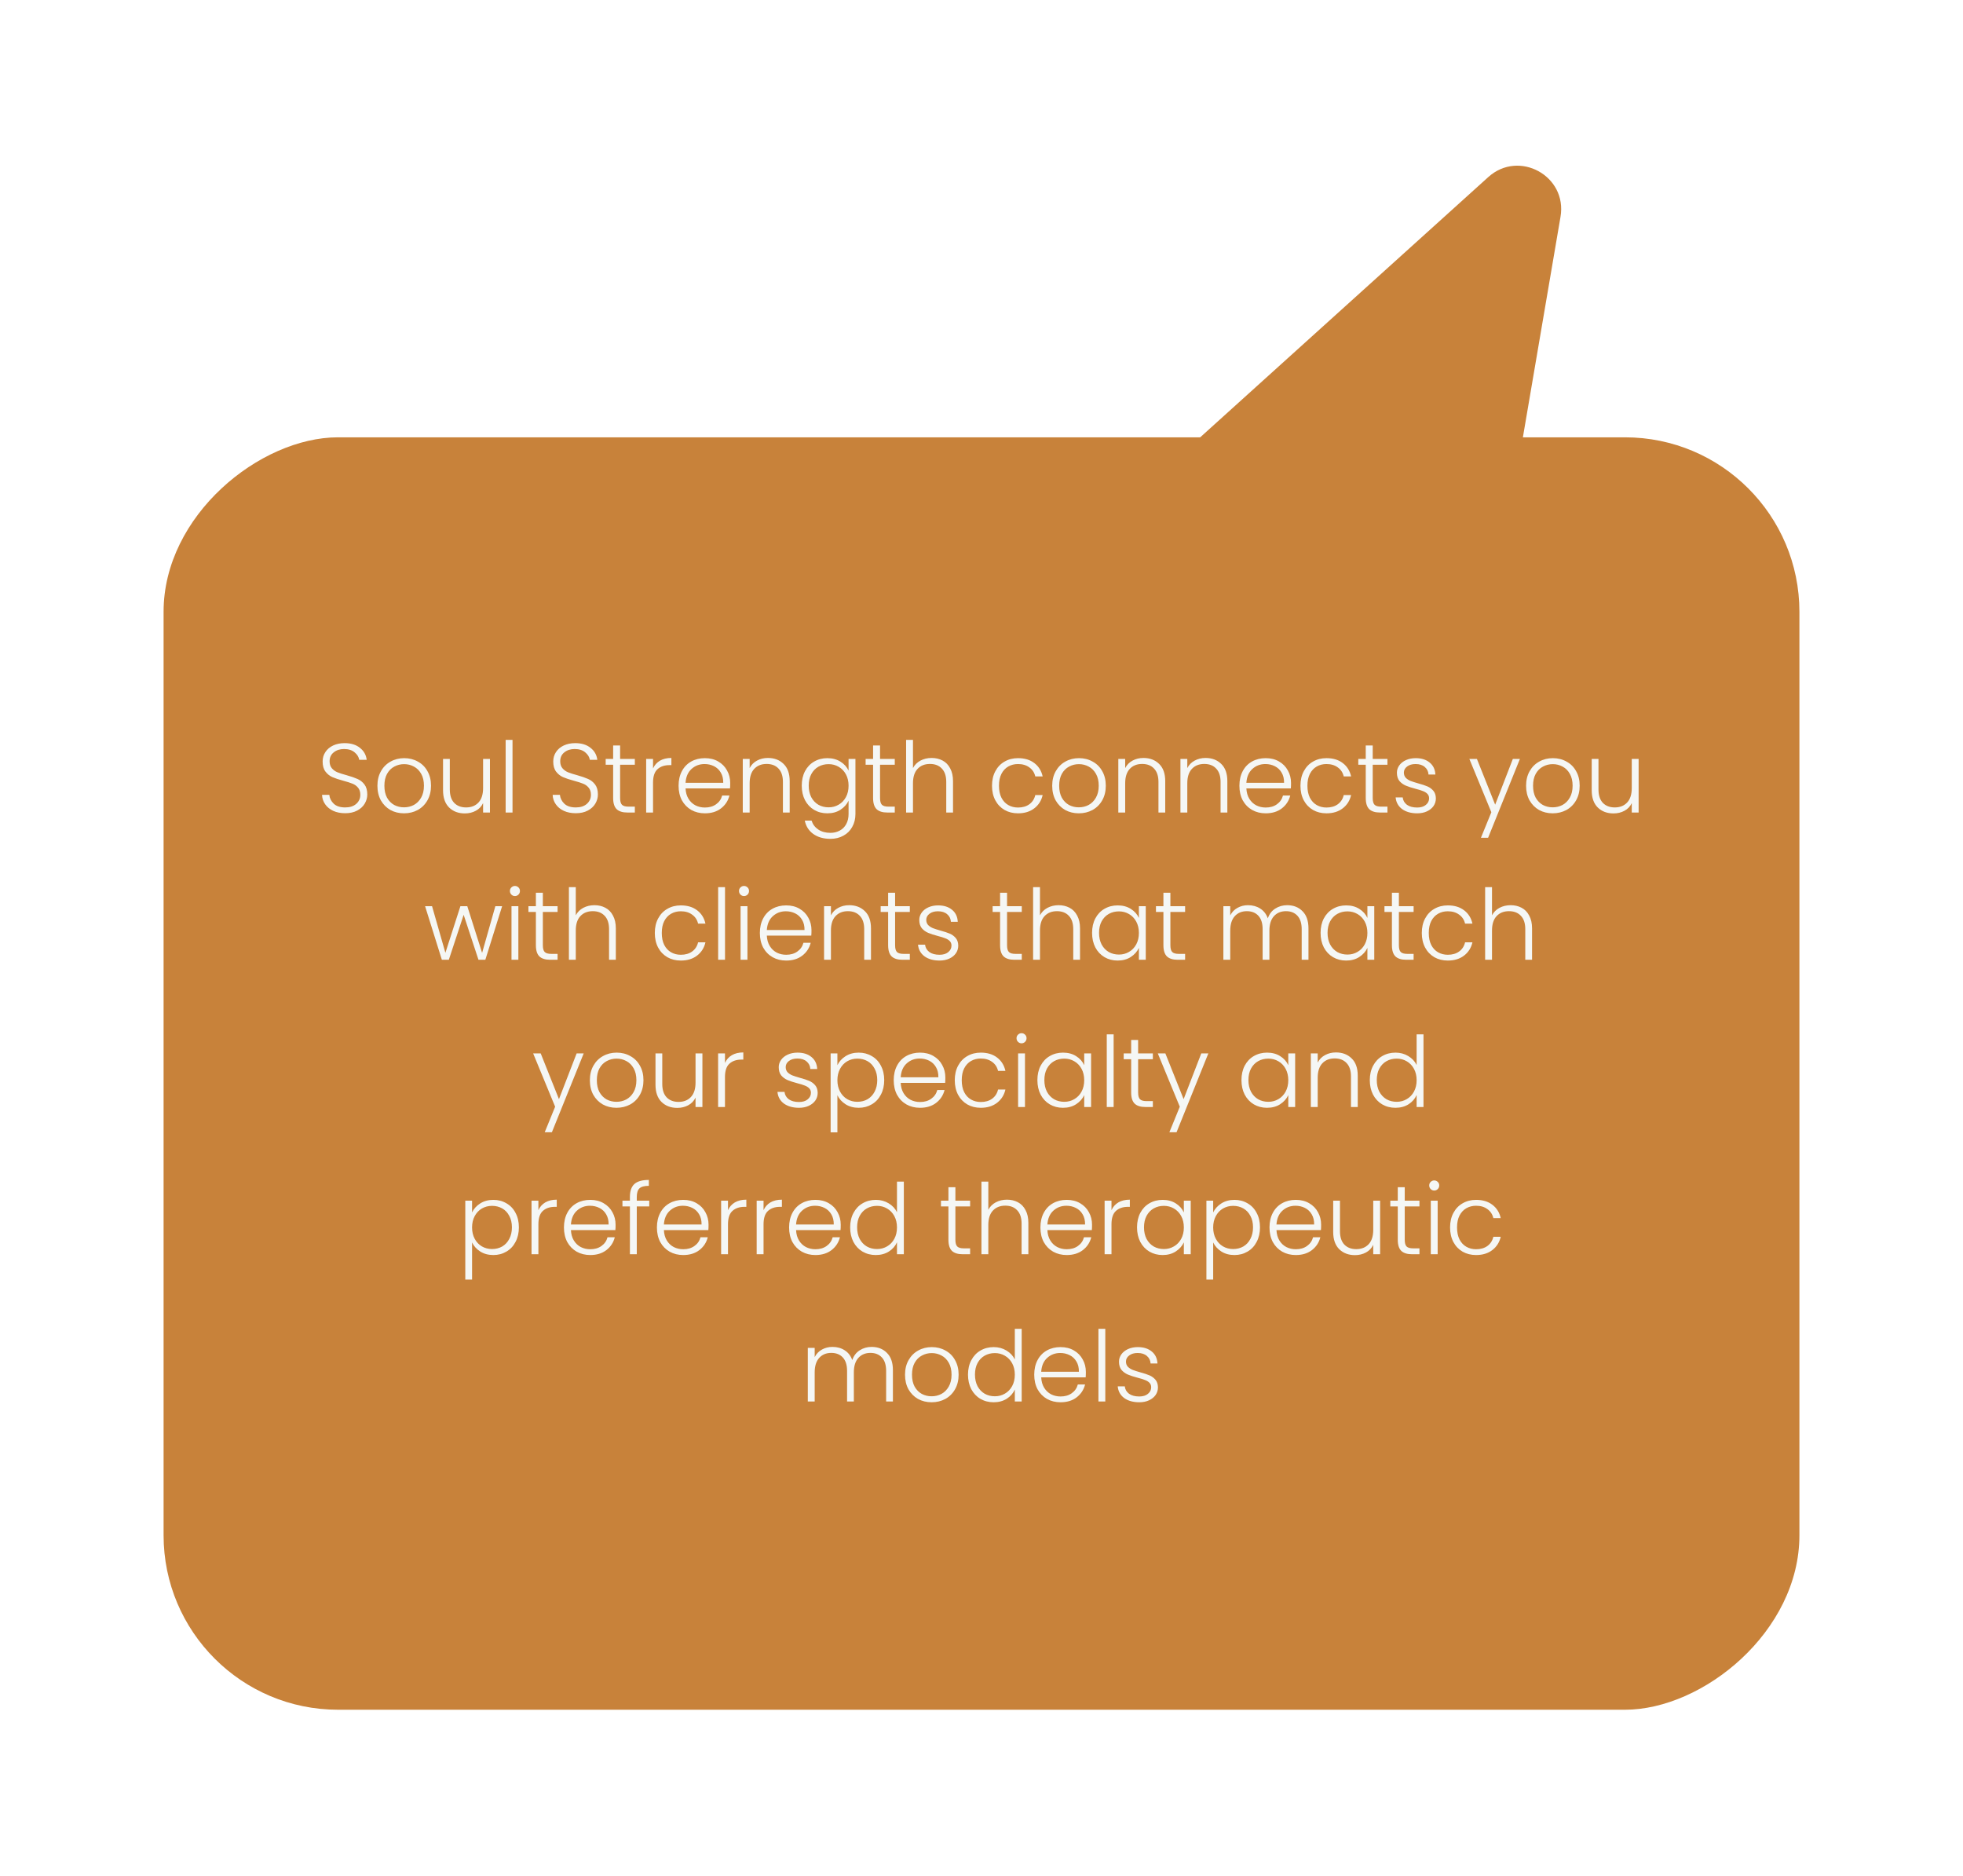 <svg width="360" height="344" viewBox="0 0 360 344" fill="none" xmlns="http://www.w3.org/2000/svg">
<g filter="url(#filter0_dddd_458_684)">
<rect x="330" y="80.194" width="233.333" height="300" rx="32" transform="rotate(90 330 80.194)" fill="#C8823A"/>
<path d="M272.938 32.473L208.625 90.563C203.189 95.473 206.662 104.5 213.987 104.5H268.388C272.287 104.5 275.619 101.689 276.274 97.846L286.187 39.756C287.464 32.272 278.573 27.384 272.938 32.473Z" fill="#C8823A"/>
</g>
<path d="M63.308 149.126C62.48 149.126 61.748 148.982 61.112 148.694C60.488 148.406 59.996 148.004 59.636 147.488C59.276 146.972 59.084 146.396 59.06 145.76H60.392C60.452 146.372 60.722 146.912 61.202 147.38C61.682 147.836 62.384 148.064 63.308 148.064C64.16 148.064 64.832 147.848 65.324 147.416C65.828 146.972 66.08 146.414 66.08 145.742C66.08 145.202 65.942 144.77 65.666 144.446C65.39 144.11 65.048 143.864 64.64 143.708C64.232 143.54 63.668 143.36 62.948 143.168C62.108 142.94 61.442 142.718 60.95 142.502C60.458 142.286 60.038 141.95 59.69 141.494C59.342 141.038 59.168 140.42 59.168 139.64C59.168 138.992 59.336 138.416 59.672 137.912C60.008 137.396 60.482 136.994 61.094 136.706C61.706 136.418 62.408 136.274 63.2 136.274C64.364 136.274 65.3 136.562 66.008 137.138C66.728 137.702 67.142 138.434 67.25 139.334H65.882C65.798 138.818 65.516 138.362 65.036 137.966C64.556 137.558 63.908 137.354 63.092 137.354C62.336 137.354 61.706 137.558 61.202 137.966C60.698 138.362 60.446 138.908 60.446 139.604C60.446 140.132 60.584 140.558 60.86 140.882C61.136 141.206 61.478 141.452 61.886 141.62C62.306 141.788 62.87 141.968 63.578 142.16C64.394 142.388 65.054 142.616 65.558 142.844C66.062 143.06 66.488 143.396 66.836 143.852C67.184 144.308 67.358 144.92 67.358 145.688C67.358 146.276 67.202 146.834 66.89 147.362C66.578 147.89 66.116 148.316 65.504 148.64C64.892 148.964 64.16 149.126 63.308 149.126ZM74.094 149.144C73.171 149.144 72.337 148.94 71.593 148.532C70.861 148.112 70.278 147.524 69.847 146.768C69.427 146 69.216 145.106 69.216 144.086C69.216 143.066 69.433 142.178 69.865 141.422C70.296 140.654 70.885 140.066 71.629 139.658C72.373 139.238 73.207 139.028 74.13 139.028C75.055 139.028 75.888 139.238 76.632 139.658C77.388 140.066 77.977 140.654 78.397 141.422C78.829 142.178 79.044 143.066 79.044 144.086C79.044 145.094 78.829 145.982 78.397 146.75C77.965 147.518 77.371 148.112 76.615 148.532C75.859 148.94 75.019 149.144 74.094 149.144ZM74.094 148.046C74.743 148.046 75.343 147.902 75.894 147.614C76.447 147.314 76.891 146.87 77.227 146.282C77.575 145.682 77.749 144.95 77.749 144.086C77.749 143.222 77.581 142.496 77.245 141.908C76.909 141.308 76.465 140.864 75.912 140.576C75.361 140.276 74.76 140.126 74.112 140.126C73.465 140.126 72.865 140.276 72.312 140.576C71.76 140.864 71.317 141.308 70.981 141.908C70.656 142.496 70.495 143.222 70.495 144.086C70.495 144.95 70.656 145.682 70.981 146.282C71.317 146.87 71.754 147.314 72.294 147.614C72.847 147.902 73.447 148.046 74.094 148.046ZM89.855 139.172V149H88.595V147.272C88.307 147.884 87.863 148.352 87.263 148.676C86.663 149 85.991 149.162 85.247 149.162C84.071 149.162 83.111 148.802 82.367 148.082C81.623 147.35 81.251 146.294 81.251 144.914V139.172H82.493V144.77C82.493 145.838 82.757 146.654 83.285 147.218C83.825 147.782 84.557 148.064 85.481 148.064C86.429 148.064 87.185 147.764 87.749 147.164C88.313 146.564 88.595 145.682 88.595 144.518V139.172H89.855ZM93.992 135.68V149H92.732V135.68H93.992ZM105.601 149.126C104.773 149.126 104.041 148.982 103.405 148.694C102.781 148.406 102.289 148.004 101.929 147.488C101.569 146.972 101.377 146.396 101.353 145.76H102.685C102.745 146.372 103.015 146.912 103.495 147.38C103.975 147.836 104.677 148.064 105.601 148.064C106.453 148.064 107.125 147.848 107.617 147.416C108.121 146.972 108.373 146.414 108.373 145.742C108.373 145.202 108.235 144.77 107.959 144.446C107.683 144.11 107.341 143.864 106.933 143.708C106.525 143.54 105.961 143.36 105.241 143.168C104.401 142.94 103.735 142.718 103.243 142.502C102.751 142.286 102.331 141.95 101.983 141.494C101.635 141.038 101.461 140.42 101.461 139.64C101.461 138.992 101.629 138.416 101.965 137.912C102.301 137.396 102.775 136.994 103.387 136.706C103.999 136.418 104.701 136.274 105.493 136.274C106.657 136.274 107.593 136.562 108.301 137.138C109.021 137.702 109.435 138.434 109.543 139.334H108.175C108.091 138.818 107.809 138.362 107.329 137.966C106.849 137.558 106.201 137.354 105.385 137.354C104.629 137.354 103.999 137.558 103.495 137.966C102.991 138.362 102.739 138.908 102.739 139.604C102.739 140.132 102.877 140.558 103.153 140.882C103.429 141.206 103.771 141.452 104.179 141.62C104.599 141.788 105.163 141.968 105.871 142.16C106.687 142.388 107.347 142.616 107.851 142.844C108.355 143.06 108.781 143.396 109.129 143.852C109.477 144.308 109.651 144.92 109.651 145.688C109.651 146.276 109.495 146.834 109.183 147.362C108.871 147.89 108.409 148.316 107.797 148.64C107.185 148.964 106.453 149.126 105.601 149.126ZM113.724 140.234V146.336C113.724 146.936 113.838 147.35 114.066 147.578C114.294 147.806 114.696 147.92 115.272 147.92H116.424V149H115.074C114.186 149 113.526 148.796 113.094 148.388C112.662 147.968 112.446 147.284 112.446 146.336V140.234H111.078V139.172H112.446V136.706H113.724V139.172H116.424V140.234H113.724ZM119.762 140.918C120.038 140.306 120.458 139.832 121.022 139.496C121.598 139.16 122.3 138.992 123.128 138.992V140.306H122.786C121.874 140.306 121.142 140.552 120.59 141.044C120.038 141.536 119.762 142.358 119.762 143.51V149H118.502V139.172H119.762V140.918ZM133.915 143.582C133.915 144.014 133.903 144.344 133.879 144.572H125.725C125.761 145.316 125.941 145.952 126.265 146.48C126.589 147.008 127.015 147.41 127.543 147.686C128.071 147.95 128.647 148.082 129.271 148.082C130.087 148.082 130.771 147.884 131.323 147.488C131.887 147.092 132.259 146.558 132.439 145.886H133.771C133.531 146.846 133.015 147.632 132.223 148.244C131.443 148.844 130.459 149.144 129.271 149.144C128.347 149.144 127.519 148.94 126.787 148.532C126.055 148.112 125.479 147.524 125.059 146.768C124.651 146 124.447 145.106 124.447 144.086C124.447 143.066 124.651 142.172 125.059 141.404C125.467 140.636 126.037 140.048 126.769 139.64C127.501 139.232 128.335 139.028 129.271 139.028C130.207 139.028 131.023 139.232 131.719 139.64C132.427 140.048 132.967 140.6 133.339 141.296C133.723 141.98 133.915 142.742 133.915 143.582ZM132.637 143.546C132.649 142.814 132.499 142.19 132.187 141.674C131.887 141.158 131.473 140.768 130.945 140.504C130.417 140.24 129.841 140.108 129.217 140.108C128.281 140.108 127.483 140.408 126.823 141.008C126.163 141.608 125.797 142.454 125.725 143.546H132.637ZM140.828 138.992C142.004 138.992 142.964 139.358 143.708 140.09C144.452 140.81 144.824 141.86 144.824 143.24V149H143.582V143.384C143.582 142.316 143.312 141.5 142.772 140.936C142.244 140.372 141.518 140.09 140.594 140.09C139.646 140.09 138.89 140.39 138.326 140.99C137.762 141.59 137.48 142.472 137.48 143.636V149H136.22V139.172H137.48V140.846C137.792 140.246 138.242 139.79 138.83 139.478C139.418 139.154 140.084 138.992 140.828 138.992ZM151.733 139.028C152.657 139.028 153.461 139.244 154.145 139.676C154.829 140.108 155.321 140.654 155.621 141.314V139.172H156.881V149.252C156.881 150.152 156.683 150.95 156.287 151.646C155.903 152.342 155.363 152.876 154.667 153.248C153.971 153.632 153.179 153.824 152.291 153.824C151.031 153.824 149.981 153.524 149.141 152.924C148.313 152.324 147.797 151.508 147.593 150.476H148.835C149.051 151.16 149.459 151.706 150.059 152.114C150.671 152.522 151.415 152.726 152.291 152.726C152.927 152.726 153.497 152.588 154.001 152.312C154.505 152.048 154.901 151.652 155.189 151.124C155.477 150.596 155.621 149.972 155.621 149.252V146.822C155.309 147.494 154.811 148.052 154.127 148.496C153.455 148.928 152.657 149.144 151.733 149.144C150.833 149.144 150.023 148.934 149.303 148.514C148.595 148.094 148.037 147.5 147.629 146.732C147.233 145.964 147.035 145.076 147.035 144.068C147.035 143.06 147.233 142.178 147.629 141.422C148.037 140.654 148.595 140.066 149.303 139.658C150.023 139.238 150.833 139.028 151.733 139.028ZM155.621 144.086C155.621 143.294 155.459 142.598 155.135 141.998C154.811 141.398 154.367 140.936 153.803 140.612C153.251 140.288 152.639 140.126 151.967 140.126C151.271 140.126 150.647 140.282 150.095 140.594C149.543 140.906 149.105 141.362 148.781 141.962C148.469 142.55 148.313 143.252 148.313 144.068C148.313 144.872 148.469 145.58 148.781 146.192C149.105 146.792 149.543 147.254 150.095 147.578C150.647 147.89 151.271 148.046 151.967 148.046C152.639 148.046 153.251 147.884 153.803 147.56C154.367 147.236 154.811 146.774 155.135 146.174C155.459 145.574 155.621 144.878 155.621 144.086ZM161.395 140.234V146.336C161.395 146.936 161.509 147.35 161.737 147.578C161.965 147.806 162.367 147.92 162.943 147.92H164.095V149H162.745C161.857 149 161.197 148.796 160.765 148.388C160.333 147.968 160.117 147.284 160.117 146.336V140.234H158.749V139.172H160.117V136.706H161.395V139.172H164.095V140.234H161.395ZM170.853 138.992C171.597 138.992 172.263 139.148 172.851 139.46C173.451 139.772 173.919 140.252 174.255 140.9C174.603 141.536 174.777 142.316 174.777 143.24V149H173.535V143.384C173.535 142.316 173.265 141.5 172.725 140.936C172.197 140.372 171.471 140.09 170.547 140.09C169.599 140.09 168.843 140.39 168.279 140.99C167.715 141.59 167.433 142.472 167.433 143.636V149H166.173V135.68H167.433V140.846C167.745 140.258 168.201 139.802 168.801 139.478C169.413 139.154 170.097 138.992 170.853 138.992ZM181.927 144.086C181.927 143.066 182.131 142.178 182.539 141.422C182.947 140.654 183.511 140.066 184.231 139.658C184.951 139.238 185.773 139.028 186.697 139.028C187.909 139.028 188.905 139.328 189.685 139.928C190.477 140.528 190.987 141.344 191.215 142.376H189.865C189.697 141.668 189.331 141.116 188.767 140.72C188.215 140.312 187.525 140.108 186.697 140.108C186.037 140.108 185.443 140.258 184.915 140.558C184.387 140.858 183.967 141.308 183.655 141.908C183.355 142.496 183.205 143.222 183.205 144.086C183.205 144.95 183.355 145.682 183.655 146.282C183.967 146.882 184.387 147.332 184.915 147.632C185.443 147.932 186.037 148.082 186.697 148.082C187.525 148.082 188.215 147.884 188.767 147.488C189.331 147.08 189.697 146.516 189.865 145.796H191.215C190.987 146.804 190.477 147.614 189.685 148.226C188.893 148.838 187.897 149.144 186.697 149.144C185.773 149.144 184.951 148.94 184.231 148.532C183.511 148.112 182.947 147.524 182.539 146.768C182.131 146 181.927 145.106 181.927 144.086ZM197.845 149.144C196.921 149.144 196.087 148.94 195.343 148.532C194.611 148.112 194.029 147.524 193.597 146.768C193.177 146 192.967 145.106 192.967 144.086C192.967 143.066 193.183 142.178 193.615 141.422C194.047 140.654 194.635 140.066 195.379 139.658C196.123 139.238 196.957 139.028 197.881 139.028C198.805 139.028 199.639 139.238 200.383 139.658C201.139 140.066 201.727 140.654 202.147 141.422C202.579 142.178 202.795 143.066 202.795 144.086C202.795 145.094 202.579 145.982 202.147 146.75C201.715 147.518 201.121 148.112 200.365 148.532C199.609 148.94 198.769 149.144 197.845 149.144ZM197.845 148.046C198.493 148.046 199.093 147.902 199.645 147.614C200.197 147.314 200.641 146.87 200.977 146.282C201.325 145.682 201.499 144.95 201.499 144.086C201.499 143.222 201.331 142.496 200.995 141.908C200.659 141.308 200.215 140.864 199.663 140.576C199.111 140.276 198.511 140.126 197.863 140.126C197.215 140.126 196.615 140.276 196.063 140.576C195.511 140.864 195.067 141.308 194.731 141.908C194.407 142.496 194.245 143.222 194.245 144.086C194.245 144.95 194.407 145.682 194.731 146.282C195.067 146.87 195.505 147.314 196.045 147.614C196.597 147.902 197.197 148.046 197.845 148.046ZM209.699 138.992C210.875 138.992 211.835 139.358 212.579 140.09C213.323 140.81 213.695 141.86 213.695 143.24V149H212.453V143.384C212.453 142.316 212.183 141.5 211.643 140.936C211.115 140.372 210.389 140.09 209.465 140.09C208.517 140.09 207.761 140.39 207.197 140.99C206.633 141.59 206.351 142.472 206.351 143.636V149H205.091V139.172H206.351V140.846C206.663 140.246 207.113 139.79 207.701 139.478C208.289 139.154 208.955 138.992 209.699 138.992ZM221.09 138.992C222.266 138.992 223.226 139.358 223.97 140.09C224.714 140.81 225.086 141.86 225.086 143.24V149H223.844V143.384C223.844 142.316 223.574 141.5 223.034 140.936C222.506 140.372 221.78 140.09 220.856 140.09C219.908 140.09 219.152 140.39 218.588 140.99C218.024 141.59 217.742 142.472 217.742 143.636V149H216.482V139.172H217.742V140.846C218.054 140.246 218.504 139.79 219.092 139.478C219.68 139.154 220.346 138.992 221.09 138.992ZM236.765 143.582C236.765 144.014 236.753 144.344 236.729 144.572H228.575C228.611 145.316 228.791 145.952 229.115 146.48C229.439 147.008 229.865 147.41 230.393 147.686C230.921 147.95 231.497 148.082 232.121 148.082C232.937 148.082 233.621 147.884 234.173 147.488C234.737 147.092 235.109 146.558 235.289 145.886H236.621C236.381 146.846 235.865 147.632 235.073 148.244C234.293 148.844 233.309 149.144 232.121 149.144C231.197 149.144 230.369 148.94 229.637 148.532C228.905 148.112 228.329 147.524 227.909 146.768C227.501 146 227.297 145.106 227.297 144.086C227.297 143.066 227.501 142.172 227.909 141.404C228.317 140.636 228.887 140.048 229.619 139.64C230.351 139.232 231.185 139.028 232.121 139.028C233.057 139.028 233.873 139.232 234.569 139.64C235.277 140.048 235.817 140.6 236.189 141.296C236.573 141.98 236.765 142.742 236.765 143.582ZM235.487 143.546C235.499 142.814 235.349 142.19 235.037 141.674C234.737 141.158 234.323 140.768 233.795 140.504C233.267 140.24 232.691 140.108 232.067 140.108C231.131 140.108 230.333 140.408 229.673 141.008C229.013 141.608 228.647 142.454 228.575 143.546H235.487ZM238.494 144.086C238.494 143.066 238.698 142.178 239.106 141.422C239.514 140.654 240.078 140.066 240.798 139.658C241.518 139.238 242.34 139.028 243.264 139.028C244.476 139.028 245.472 139.328 246.252 139.928C247.044 140.528 247.554 141.344 247.782 142.376H246.432C246.264 141.668 245.898 141.116 245.334 140.72C244.782 140.312 244.092 140.108 243.264 140.108C242.604 140.108 242.01 140.258 241.482 140.558C240.954 140.858 240.534 141.308 240.222 141.908C239.922 142.496 239.772 143.222 239.772 144.086C239.772 144.95 239.922 145.682 240.222 146.282C240.534 146.882 240.954 147.332 241.482 147.632C242.01 147.932 242.604 148.082 243.264 148.082C244.092 148.082 244.782 147.884 245.334 147.488C245.898 147.08 246.264 146.516 246.432 145.796H247.782C247.554 146.804 247.044 147.614 246.252 148.226C245.46 148.838 244.464 149.144 243.264 149.144C242.34 149.144 241.518 148.94 240.798 148.532C240.078 148.112 239.514 147.524 239.106 146.768C238.698 146 238.494 145.106 238.494 144.086ZM251.747 140.234V146.336C251.747 146.936 251.861 147.35 252.089 147.578C252.317 147.806 252.719 147.92 253.295 147.92H254.447V149H253.097C252.209 149 251.549 148.796 251.117 148.388C250.685 147.968 250.469 147.284 250.469 146.336V140.234H249.101V139.172H250.469V136.706H251.747V139.172H254.447V140.234H251.747ZM259.909 149.144C258.781 149.144 257.857 148.886 257.137 148.37C256.429 147.842 256.033 147.128 255.949 146.228H257.245C257.305 146.78 257.563 147.23 258.019 147.578C258.487 147.914 259.111 148.082 259.891 148.082C260.575 148.082 261.109 147.92 261.493 147.596C261.889 147.272 262.087 146.87 262.087 146.39C262.087 146.054 261.979 145.778 261.763 145.562C261.547 145.346 261.271 145.178 260.935 145.058C260.611 144.926 260.167 144.788 259.603 144.644C258.871 144.452 258.277 144.26 257.821 144.068C257.365 143.876 256.975 143.594 256.651 143.222C256.339 142.838 256.183 142.328 256.183 141.692C256.183 141.212 256.327 140.768 256.615 140.36C256.903 139.952 257.311 139.628 257.839 139.388C258.367 139.148 258.967 139.028 259.639 139.028C260.695 139.028 261.547 139.298 262.195 139.838C262.843 140.366 263.191 141.098 263.239 142.034H261.979C261.943 141.458 261.715 140.996 261.295 140.648C260.887 140.288 260.323 140.108 259.603 140.108C258.967 140.108 258.451 140.258 258.055 140.558C257.659 140.858 257.461 141.23 257.461 141.674C257.461 142.058 257.575 142.376 257.803 142.628C258.043 142.868 258.337 143.06 258.685 143.204C259.033 143.336 259.501 143.486 260.089 143.654C260.797 143.846 261.361 144.032 261.781 144.212C262.201 144.392 262.561 144.656 262.861 145.004C263.161 145.352 263.317 145.814 263.329 146.39C263.329 146.918 263.185 147.392 262.897 147.812C262.609 148.22 262.207 148.544 261.691 148.784C261.175 149.024 260.581 149.144 259.909 149.144ZM278.74 139.172L272.908 153.626H271.594L273.502 148.946L269.47 139.172H270.856L274.204 147.56L277.444 139.172H278.74ZM284.751 149.144C283.827 149.144 282.993 148.94 282.249 148.532C281.517 148.112 280.935 147.524 280.503 146.768C280.083 146 279.873 145.106 279.873 144.086C279.873 143.066 280.089 142.178 280.521 141.422C280.953 140.654 281.541 140.066 282.285 139.658C283.029 139.238 283.863 139.028 284.787 139.028C285.711 139.028 286.545 139.238 287.289 139.658C288.045 140.066 288.633 140.654 289.053 141.422C289.485 142.178 289.701 143.066 289.701 144.086C289.701 145.094 289.485 145.982 289.053 146.75C288.621 147.518 288.027 148.112 287.271 148.532C286.515 148.94 285.675 149.144 284.751 149.144ZM284.751 148.046C285.399 148.046 285.999 147.902 286.551 147.614C287.103 147.314 287.547 146.87 287.883 146.282C288.231 145.682 288.405 144.95 288.405 144.086C288.405 143.222 288.237 142.496 287.901 141.908C287.565 141.308 287.121 140.864 286.569 140.576C286.017 140.276 285.417 140.126 284.769 140.126C284.121 140.126 283.521 140.276 282.969 140.576C282.417 140.864 281.973 141.308 281.637 141.908C281.313 142.496 281.151 143.222 281.151 144.086C281.151 144.95 281.313 145.682 281.637 146.282C281.973 146.87 282.411 147.314 282.951 147.614C283.503 147.902 284.103 148.046 284.751 148.046ZM300.512 139.172V149H299.252V147.272C298.964 147.884 298.52 148.352 297.92 148.676C297.32 149 296.648 149.162 295.904 149.162C294.728 149.162 293.768 148.802 293.024 148.082C292.28 147.35 291.908 146.294 291.908 144.914V139.172H293.15V144.77C293.15 145.838 293.414 146.654 293.942 147.218C294.482 147.782 295.214 148.064 296.138 148.064C297.086 148.064 297.842 147.764 298.406 147.164C298.97 146.564 299.252 145.682 299.252 144.518V139.172H300.512ZM92.087 166.172L89.008 176H87.749L85.031 167.756L82.312 176H81.034L77.957 166.172H79.234L81.683 174.722L84.436 166.172H85.697L88.415 174.74L90.844 166.172H92.087ZM94.434 164.318C94.182 164.318 93.966 164.228 93.786 164.048C93.606 163.868 93.516 163.646 93.516 163.382C93.516 163.118 93.606 162.902 93.786 162.734C93.966 162.554 94.182 162.464 94.434 162.464C94.686 162.464 94.902 162.554 95.082 162.734C95.262 162.902 95.352 163.118 95.352 163.382C95.352 163.646 95.262 163.868 95.082 164.048C94.902 164.228 94.686 164.318 94.434 164.318ZM95.064 166.172V176H93.804V166.172H95.064ZM99.555 167.234V173.336C99.555 173.936 99.669 174.35 99.897 174.578C100.126 174.806 100.528 174.92 101.104 174.92H102.256V176H100.906C100.018 176 99.358 175.796 98.925 175.388C98.493 174.968 98.278 174.284 98.278 173.336V167.234H96.909V166.172H98.278V163.706H99.555V166.172H102.256V167.234H99.555ZM109.014 165.992C109.758 165.992 110.424 166.148 111.012 166.46C111.612 166.772 112.08 167.252 112.416 167.9C112.764 168.536 112.938 169.316 112.938 170.24V176H111.696V170.384C111.696 169.316 111.426 168.5 110.886 167.936C110.358 167.372 109.632 167.09 108.708 167.09C107.76 167.09 107.004 167.39 106.44 167.99C105.876 168.59 105.594 169.472 105.594 170.636V176H104.334V162.68H105.594V167.846C105.906 167.258 106.362 166.802 106.962 166.478C107.574 166.154 108.258 165.992 109.014 165.992ZM120.088 171.086C120.088 170.066 120.292 169.178 120.7 168.422C121.108 167.654 121.672 167.066 122.392 166.658C123.112 166.238 123.934 166.028 124.858 166.028C126.07 166.028 127.066 166.328 127.846 166.928C128.638 167.528 129.148 168.344 129.376 169.376H128.026C127.858 168.668 127.492 168.116 126.928 167.72C126.376 167.312 125.686 167.108 124.858 167.108C124.198 167.108 123.604 167.258 123.076 167.558C122.548 167.858 122.128 168.308 121.816 168.908C121.516 169.496 121.366 170.222 121.366 171.086C121.366 171.95 121.516 172.682 121.816 173.282C122.128 173.882 122.548 174.332 123.076 174.632C123.604 174.932 124.198 175.082 124.858 175.082C125.686 175.082 126.376 174.884 126.928 174.488C127.492 174.08 127.858 173.516 128.026 172.796H129.376C129.148 173.804 128.638 174.614 127.846 175.226C127.054 175.838 126.058 176.144 124.858 176.144C123.934 176.144 123.112 175.94 122.392 175.532C121.672 175.112 121.108 174.524 120.7 173.768C120.292 173 120.088 172.106 120.088 171.086ZM132.963 162.68V176H131.703V162.68H132.963ZM136.446 164.318C136.194 164.318 135.978 164.228 135.798 164.048C135.618 163.868 135.528 163.646 135.528 163.382C135.528 163.118 135.618 162.902 135.798 162.734C135.978 162.554 136.194 162.464 136.446 162.464C136.698 162.464 136.914 162.554 137.094 162.734C137.274 162.902 137.364 163.118 137.364 163.382C137.364 163.646 137.274 163.868 137.094 164.048C136.914 164.228 136.698 164.318 136.446 164.318ZM137.076 166.172V176H135.816V166.172H137.076ZM148.821 170.582C148.821 171.014 148.809 171.344 148.785 171.572H140.631C140.667 172.316 140.847 172.952 141.171 173.48C141.495 174.008 141.921 174.41 142.449 174.686C142.977 174.95 143.553 175.082 144.177 175.082C144.993 175.082 145.677 174.884 146.229 174.488C146.793 174.092 147.165 173.558 147.345 172.886H148.677C148.437 173.846 147.921 174.632 147.129 175.244C146.349 175.844 145.365 176.144 144.177 176.144C143.253 176.144 142.425 175.94 141.693 175.532C140.961 175.112 140.385 174.524 139.965 173.768C139.557 173 139.353 172.106 139.353 171.086C139.353 170.066 139.557 169.172 139.965 168.404C140.373 167.636 140.943 167.048 141.675 166.64C142.407 166.232 143.241 166.028 144.177 166.028C145.113 166.028 145.929 166.232 146.625 166.64C147.333 167.048 147.873 167.6 148.245 168.296C148.629 168.98 148.821 169.742 148.821 170.582ZM147.543 170.546C147.555 169.814 147.405 169.19 147.093 168.674C146.793 168.158 146.379 167.768 145.851 167.504C145.323 167.24 144.747 167.108 144.123 167.108C143.187 167.108 142.389 167.408 141.729 168.008C141.069 168.608 140.703 169.454 140.631 170.546H147.543ZM155.735 165.992C156.911 165.992 157.871 166.358 158.615 167.09C159.359 167.81 159.731 168.86 159.731 170.24V176H158.489V170.384C158.489 169.316 158.219 168.5 157.679 167.936C157.151 167.372 156.425 167.09 155.501 167.09C154.553 167.09 153.797 167.39 153.233 167.99C152.669 168.59 152.387 169.472 152.387 170.636V176H151.127V166.172H152.387V167.846C152.699 167.246 153.149 166.79 153.737 166.478C154.325 166.154 154.991 165.992 155.735 165.992ZM164.155 167.234V173.336C164.155 173.936 164.269 174.35 164.497 174.578C164.725 174.806 165.127 174.92 165.703 174.92H166.855V176H165.505C164.617 176 163.957 175.796 163.525 175.388C163.093 174.968 162.877 174.284 162.877 173.336V167.234H161.509V166.172H162.877V163.706H164.155V166.172H166.855V167.234H164.155ZM172.317 176.144C171.189 176.144 170.265 175.886 169.545 175.37C168.837 174.842 168.441 174.128 168.357 173.228H169.653C169.713 173.78 169.971 174.23 170.427 174.578C170.895 174.914 171.519 175.082 172.299 175.082C172.983 175.082 173.517 174.92 173.901 174.596C174.297 174.272 174.495 173.87 174.495 173.39C174.495 173.054 174.387 172.778 174.171 172.562C173.955 172.346 173.679 172.178 173.343 172.058C173.019 171.926 172.575 171.788 172.011 171.644C171.279 171.452 170.685 171.26 170.229 171.068C169.773 170.876 169.383 170.594 169.059 170.222C168.747 169.838 168.591 169.328 168.591 168.692C168.591 168.212 168.735 167.768 169.023 167.36C169.311 166.952 169.719 166.628 170.247 166.388C170.775 166.148 171.375 166.028 172.047 166.028C173.103 166.028 173.955 166.298 174.603 166.838C175.251 167.366 175.599 168.098 175.647 169.034H174.387C174.351 168.458 174.123 167.996 173.703 167.648C173.295 167.288 172.731 167.108 172.011 167.108C171.375 167.108 170.859 167.258 170.463 167.558C170.067 167.858 169.869 168.23 169.869 168.674C169.869 169.058 169.983 169.376 170.211 169.628C170.451 169.868 170.745 170.06 171.093 170.204C171.441 170.336 171.909 170.486 172.497 170.654C173.205 170.846 173.769 171.032 174.189 171.212C174.609 171.392 174.969 171.656 175.269 172.004C175.569 172.352 175.725 172.814 175.737 173.39C175.737 173.918 175.593 174.392 175.305 174.812C175.017 175.22 174.615 175.544 174.099 175.784C173.583 176.024 172.989 176.144 172.317 176.144ZM184.686 167.234V173.336C184.686 173.936 184.8 174.35 185.028 174.578C185.256 174.806 185.658 174.92 186.234 174.92H187.386V176H186.036C185.148 176 184.488 175.796 184.056 175.388C183.624 174.968 183.408 174.284 183.408 173.336V167.234H182.04V166.172H183.408V163.706H184.686V166.172H187.386V167.234H184.686ZM194.144 165.992C194.888 165.992 195.554 166.148 196.142 166.46C196.742 166.772 197.21 167.252 197.546 167.9C197.894 168.536 198.068 169.316 198.068 170.24V176H196.826V170.384C196.826 169.316 196.556 168.5 196.016 167.936C195.488 167.372 194.762 167.09 193.838 167.09C192.89 167.09 192.134 167.39 191.57 167.99C191.006 168.59 190.724 169.472 190.724 170.636V176H189.464V162.68H190.724V167.846C191.036 167.258 191.492 166.802 192.092 166.478C192.704 166.154 193.388 165.992 194.144 165.992ZM200.279 171.068C200.279 170.06 200.477 169.178 200.873 168.422C201.281 167.654 201.839 167.066 202.547 166.658C203.267 166.238 204.077 166.028 204.977 166.028C205.913 166.028 206.717 166.244 207.389 166.676C208.073 167.108 208.565 167.66 208.865 168.332V166.172H210.125V176H208.865V173.822C208.553 174.494 208.055 175.052 207.371 175.496C206.699 175.928 205.895 176.144 204.959 176.144C204.071 176.144 203.267 175.934 202.547 175.514C201.839 175.094 201.281 174.5 200.873 173.732C200.477 172.964 200.279 172.076 200.279 171.068ZM208.865 171.086C208.865 170.294 208.703 169.598 208.379 168.998C208.055 168.398 207.611 167.936 207.047 167.612C206.495 167.288 205.883 167.126 205.211 167.126C204.515 167.126 203.891 167.282 203.339 167.594C202.787 167.906 202.349 168.362 202.025 168.962C201.713 169.55 201.557 170.252 201.557 171.068C201.557 171.872 201.713 172.58 202.025 173.192C202.349 173.792 202.787 174.254 203.339 174.578C203.891 174.89 204.515 175.046 205.211 175.046C205.883 175.046 206.495 174.884 207.047 174.56C207.611 174.236 208.055 173.774 208.379 173.174C208.703 172.574 208.865 171.878 208.865 171.086ZM214.64 167.234V173.336C214.64 173.936 214.754 174.35 214.982 174.578C215.21 174.806 215.612 174.92 216.188 174.92H217.34V176H215.99C215.102 176 214.442 175.796 214.01 175.388C213.578 174.968 213.362 174.284 213.362 173.336V167.234H211.994V166.172H213.362V163.706H214.64V166.172H217.34V167.234H214.64ZM236.057 165.992C237.209 165.992 238.145 166.358 238.865 167.09C239.597 167.81 239.963 168.86 239.963 170.24V176H238.721V170.384C238.721 169.316 238.463 168.5 237.947 167.936C237.431 167.372 236.729 167.09 235.841 167.09C234.917 167.09 234.179 167.396 233.627 168.008C233.075 168.62 232.799 169.508 232.799 170.672V176H231.557V170.384C231.557 169.316 231.299 168.5 230.783 167.936C230.267 167.372 229.559 167.09 228.659 167.09C227.735 167.09 226.997 167.396 226.445 168.008C225.893 168.62 225.617 169.508 225.617 170.672V176H224.357V166.172H225.617V167.864C225.929 167.252 226.373 166.79 226.949 166.478C227.525 166.154 228.167 165.992 228.875 165.992C229.727 165.992 230.471 166.196 231.107 166.604C231.755 167.012 232.223 167.612 232.511 168.404C232.775 167.624 233.225 167.03 233.861 166.622C234.509 166.202 235.241 165.992 236.057 165.992ZM242.185 171.068C242.185 170.06 242.383 169.178 242.779 168.422C243.187 167.654 243.745 167.066 244.453 166.658C245.173 166.238 245.983 166.028 246.883 166.028C247.819 166.028 248.623 166.244 249.295 166.676C249.979 167.108 250.471 167.66 250.771 168.332V166.172H252.031V176H250.771V173.822C250.459 174.494 249.961 175.052 249.277 175.496C248.605 175.928 247.801 176.144 246.865 176.144C245.977 176.144 245.173 175.934 244.453 175.514C243.745 175.094 243.187 174.5 242.779 173.732C242.383 172.964 242.185 172.076 242.185 171.068ZM250.771 171.086C250.771 170.294 250.609 169.598 250.285 168.998C249.961 168.398 249.517 167.936 248.953 167.612C248.401 167.288 247.789 167.126 247.117 167.126C246.421 167.126 245.797 167.282 245.245 167.594C244.693 167.906 244.255 168.362 243.931 168.962C243.619 169.55 243.463 170.252 243.463 171.068C243.463 171.872 243.619 172.58 243.931 173.192C244.255 173.792 244.693 174.254 245.245 174.578C245.797 174.89 246.421 175.046 247.117 175.046C247.789 175.046 248.401 174.884 248.953 174.56C249.517 174.236 249.961 173.774 250.285 173.174C250.609 172.574 250.771 171.878 250.771 171.086ZM256.546 167.234V173.336C256.546 173.936 256.66 174.35 256.888 174.578C257.116 174.806 257.518 174.92 258.094 174.92H259.246V176H257.896C257.008 176 256.348 175.796 255.916 175.388C255.484 174.968 255.268 174.284 255.268 173.336V167.234H253.9V166.172H255.268V163.706H256.546V166.172H259.246V167.234H256.546ZM260.748 171.086C260.748 170.066 260.952 169.178 261.36 168.422C261.768 167.654 262.332 167.066 263.052 166.658C263.772 166.238 264.594 166.028 265.518 166.028C266.73 166.028 267.726 166.328 268.506 166.928C269.298 167.528 269.808 168.344 270.036 169.376H268.686C268.518 168.668 268.152 168.116 267.588 167.72C267.036 167.312 266.346 167.108 265.518 167.108C264.858 167.108 264.264 167.258 263.736 167.558C263.208 167.858 262.788 168.308 262.476 168.908C262.176 169.496 262.026 170.222 262.026 171.086C262.026 171.95 262.176 172.682 262.476 173.282C262.788 173.882 263.208 174.332 263.736 174.632C264.264 174.932 264.858 175.082 265.518 175.082C266.346 175.082 267.036 174.884 267.588 174.488C268.152 174.08 268.518 173.516 268.686 172.796H270.036C269.808 173.804 269.298 174.614 268.506 175.226C267.714 175.838 266.718 176.144 265.518 176.144C264.594 176.144 263.772 175.94 263.052 175.532C262.332 175.112 261.768 174.524 261.36 173.768C260.952 173 260.748 172.106 260.748 171.086ZM277.043 165.992C277.787 165.992 278.453 166.148 279.041 166.46C279.641 166.772 280.109 167.252 280.445 167.9C280.793 168.536 280.967 169.316 280.967 170.24V176H279.725V170.384C279.725 169.316 279.455 168.5 278.915 167.936C278.387 167.372 277.661 167.09 276.737 167.09C275.789 167.09 275.033 167.39 274.469 167.99C273.905 168.59 273.623 169.472 273.623 170.636V176H272.363V162.68H273.623V167.846C273.935 167.258 274.391 166.802 274.991 166.478C275.603 166.154 276.287 165.992 277.043 165.992ZM107.046 193.172L101.214 207.626H99.9L101.808 202.946L97.776 193.172H99.162L102.51 201.56L105.75 193.172H107.046ZM113.056 203.144C112.132 203.144 111.298 202.94 110.554 202.532C109.822 202.112 109.24 201.524 108.808 200.768C108.388 200 108.178 199.106 108.178 198.086C108.178 197.066 108.394 196.178 108.826 195.422C109.258 194.654 109.846 194.066 110.59 193.658C111.334 193.238 112.168 193.028 113.092 193.028C114.016 193.028 114.85 193.238 115.594 193.658C116.35 194.066 116.938 194.654 117.358 195.422C117.79 196.178 118.006 197.066 118.006 198.086C118.006 199.094 117.79 199.982 117.358 200.75C116.926 201.518 116.332 202.112 115.576 202.532C114.82 202.94 113.98 203.144 113.056 203.144ZM113.056 202.046C113.704 202.046 114.304 201.902 114.856 201.614C115.408 201.314 115.852 200.87 116.188 200.282C116.536 199.682 116.71 198.95 116.71 198.086C116.71 197.222 116.542 196.496 116.206 195.908C115.87 195.308 115.426 194.864 114.874 194.576C114.322 194.276 113.722 194.126 113.074 194.126C112.426 194.126 111.826 194.276 111.274 194.576C110.722 194.864 110.278 195.308 109.942 195.908C109.618 196.496 109.456 197.222 109.456 198.086C109.456 198.95 109.618 199.682 109.942 200.282C110.278 200.87 110.716 201.314 111.256 201.614C111.808 201.902 112.408 202.046 113.056 202.046ZM128.817 193.172V203H127.557V201.272C127.269 201.884 126.825 202.352 126.225 202.676C125.625 203 124.953 203.162 124.209 203.162C123.033 203.162 122.073 202.802 121.329 202.082C120.585 201.35 120.213 200.294 120.213 198.914V193.172H121.455V198.77C121.455 199.838 121.719 200.654 122.247 201.218C122.787 201.782 123.519 202.064 124.443 202.064C125.391 202.064 126.147 201.764 126.711 201.164C127.275 200.564 127.557 199.682 127.557 198.518V193.172H128.817ZM132.954 194.918C133.23 194.306 133.65 193.832 134.214 193.496C134.79 193.16 135.492 192.992 136.32 192.992V194.306H135.978C135.066 194.306 134.334 194.552 133.782 195.044C133.23 195.536 132.954 196.358 132.954 197.51V203H131.694V193.172H132.954V194.918ZM146.539 203.144C145.411 203.144 144.487 202.886 143.767 202.37C143.059 201.842 142.663 201.128 142.579 200.228H143.875C143.935 200.78 144.193 201.23 144.649 201.578C145.117 201.914 145.741 202.082 146.521 202.082C147.205 202.082 147.739 201.92 148.123 201.596C148.519 201.272 148.717 200.87 148.717 200.39C148.717 200.054 148.609 199.778 148.393 199.562C148.177 199.346 147.901 199.178 147.565 199.058C147.241 198.926 146.797 198.788 146.233 198.644C145.501 198.452 144.907 198.26 144.451 198.068C143.995 197.876 143.605 197.594 143.281 197.222C142.969 196.838 142.813 196.328 142.813 195.692C142.813 195.212 142.957 194.768 143.245 194.36C143.533 193.952 143.941 193.628 144.469 193.388C144.997 193.148 145.597 193.028 146.269 193.028C147.325 193.028 148.177 193.298 148.825 193.838C149.473 194.366 149.821 195.098 149.869 196.034H148.609C148.573 195.458 148.345 194.996 147.925 194.648C147.517 194.288 146.953 194.108 146.233 194.108C145.597 194.108 145.081 194.258 144.685 194.558C144.289 194.858 144.091 195.23 144.091 195.674C144.091 196.058 144.205 196.376 144.433 196.628C144.673 196.868 144.967 197.06 145.315 197.204C145.663 197.336 146.131 197.486 146.719 197.654C147.427 197.846 147.991 198.032 148.411 198.212C148.831 198.392 149.191 198.656 149.491 199.004C149.791 199.352 149.947 199.814 149.959 200.39C149.959 200.918 149.815 201.392 149.527 201.812C149.239 202.22 148.837 202.544 148.321 202.784C147.805 203.024 147.211 203.144 146.539 203.144ZM153.573 195.332C153.885 194.672 154.377 194.126 155.049 193.694C155.733 193.25 156.543 193.028 157.479 193.028C158.367 193.028 159.165 193.238 159.873 193.658C160.593 194.066 161.151 194.654 161.547 195.422C161.955 196.178 162.159 197.06 162.159 198.068C162.159 199.076 161.955 199.964 161.547 200.732C161.151 201.5 160.593 202.094 159.873 202.514C159.165 202.934 158.367 203.144 157.479 203.144C156.555 203.144 155.751 202.928 155.067 202.496C154.383 202.052 153.885 201.5 153.573 200.84V207.644H152.331V193.172H153.573V195.332ZM160.881 198.068C160.881 197.252 160.719 196.55 160.395 195.962C160.083 195.362 159.651 194.906 159.099 194.594C158.547 194.282 157.923 194.126 157.227 194.126C156.555 194.126 155.937 194.288 155.373 194.612C154.821 194.936 154.383 195.398 154.059 195.998C153.735 196.598 153.573 197.294 153.573 198.086C153.573 198.878 153.735 199.574 154.059 200.174C154.383 200.774 154.821 201.236 155.373 201.56C155.937 201.884 156.555 202.046 157.227 202.046C157.923 202.046 158.547 201.89 159.099 201.578C159.651 201.254 160.083 200.792 160.395 200.192C160.719 199.58 160.881 198.872 160.881 198.068ZM173.369 197.582C173.369 198.014 173.357 198.344 173.333 198.572H165.179C165.215 199.316 165.395 199.952 165.719 200.48C166.043 201.008 166.469 201.41 166.997 201.686C167.525 201.95 168.101 202.082 168.725 202.082C169.541 202.082 170.225 201.884 170.777 201.488C171.341 201.092 171.713 200.558 171.893 199.886H173.225C172.985 200.846 172.469 201.632 171.677 202.244C170.897 202.844 169.913 203.144 168.725 203.144C167.801 203.144 166.973 202.94 166.241 202.532C165.509 202.112 164.933 201.524 164.513 200.768C164.105 200 163.901 199.106 163.901 198.086C163.901 197.066 164.105 196.172 164.513 195.404C164.921 194.636 165.491 194.048 166.223 193.64C166.955 193.232 167.789 193.028 168.725 193.028C169.661 193.028 170.477 193.232 171.173 193.64C171.881 194.048 172.421 194.6 172.793 195.296C173.177 195.98 173.369 196.742 173.369 197.582ZM172.091 197.546C172.103 196.814 171.953 196.19 171.641 195.674C171.341 195.158 170.927 194.768 170.399 194.504C169.871 194.24 169.295 194.108 168.671 194.108C167.735 194.108 166.937 194.408 166.277 195.008C165.617 195.608 165.251 196.454 165.179 197.546H172.091ZM175.098 198.086C175.098 197.066 175.302 196.178 175.71 195.422C176.118 194.654 176.682 194.066 177.402 193.658C178.122 193.238 178.944 193.028 179.868 193.028C181.08 193.028 182.076 193.328 182.856 193.928C183.648 194.528 184.158 195.344 184.386 196.376H183.036C182.868 195.668 182.502 195.116 181.938 194.72C181.386 194.312 180.696 194.108 179.868 194.108C179.208 194.108 178.614 194.258 178.086 194.558C177.558 194.858 177.138 195.308 176.826 195.908C176.526 196.496 176.376 197.222 176.376 198.086C176.376 198.95 176.526 199.682 176.826 200.282C177.138 200.882 177.558 201.332 178.086 201.632C178.614 201.932 179.208 202.082 179.868 202.082C180.696 202.082 181.386 201.884 181.938 201.488C182.502 201.08 182.868 200.516 183.036 199.796H184.386C184.158 200.804 183.648 201.614 182.856 202.226C182.064 202.838 181.068 203.144 179.868 203.144C178.944 203.144 178.122 202.94 177.402 202.532C176.682 202.112 176.118 201.524 175.71 200.768C175.302 200 175.098 199.106 175.098 198.086ZM187.343 191.318C187.091 191.318 186.875 191.228 186.695 191.048C186.515 190.868 186.425 190.646 186.425 190.382C186.425 190.118 186.515 189.902 186.695 189.734C186.875 189.554 187.091 189.464 187.343 189.464C187.595 189.464 187.811 189.554 187.991 189.734C188.171 189.902 188.261 190.118 188.261 190.382C188.261 190.646 188.171 190.868 187.991 191.048C187.811 191.228 187.595 191.318 187.343 191.318ZM187.973 193.172V203H186.713V193.172H187.973ZM190.251 198.068C190.251 197.06 190.449 196.178 190.845 195.422C191.253 194.654 191.811 194.066 192.519 193.658C193.239 193.238 194.049 193.028 194.949 193.028C195.885 193.028 196.689 193.244 197.361 193.676C198.045 194.108 198.537 194.66 198.837 195.332V193.172H200.097V203H198.837V200.822C198.525 201.494 198.027 202.052 197.343 202.496C196.671 202.928 195.867 203.144 194.931 203.144C194.043 203.144 193.239 202.934 192.519 202.514C191.811 202.094 191.253 201.5 190.845 200.732C190.449 199.964 190.251 199.076 190.251 198.068ZM198.837 198.086C198.837 197.294 198.675 196.598 198.351 195.998C198.027 195.398 197.583 194.936 197.019 194.612C196.467 194.288 195.855 194.126 195.183 194.126C194.487 194.126 193.863 194.282 193.311 194.594C192.759 194.906 192.321 195.362 191.997 195.962C191.685 196.55 191.529 197.252 191.529 198.068C191.529 198.872 191.685 199.58 191.997 200.192C192.321 200.792 192.759 201.254 193.311 201.578C193.863 201.89 194.487 202.046 195.183 202.046C195.855 202.046 196.467 201.884 197.019 201.56C197.583 201.236 198.027 200.774 198.351 200.174C198.675 199.574 198.837 198.878 198.837 198.086ZM204.233 189.68V203H202.973V189.68H204.233ZM208.724 194.234V200.336C208.724 200.936 208.838 201.35 209.066 201.578C209.294 201.806 209.696 201.92 210.272 201.92H211.424V203H210.074C209.186 203 208.526 202.796 208.094 202.388C207.662 201.968 207.446 201.284 207.446 200.336V194.234H206.078V193.172H207.446V190.706H208.724V193.172H211.424V194.234H208.724ZM221.603 193.172L215.771 207.626H214.457L216.365 202.946L212.333 193.172H213.719L217.067 201.56L220.307 193.172H221.603ZM227.675 198.068C227.675 197.06 227.873 196.178 228.269 195.422C228.677 194.654 229.235 194.066 229.943 193.658C230.663 193.238 231.473 193.028 232.373 193.028C233.309 193.028 234.113 193.244 234.785 193.676C235.469 194.108 235.961 194.66 236.261 195.332V193.172H237.521V203H236.261V200.822C235.949 201.494 235.451 202.052 234.767 202.496C234.095 202.928 233.291 203.144 232.355 203.144C231.467 203.144 230.663 202.934 229.943 202.514C229.235 202.094 228.677 201.5 228.269 200.732C227.873 199.964 227.675 199.076 227.675 198.068ZM236.261 198.086C236.261 197.294 236.099 196.598 235.775 195.998C235.451 195.398 235.007 194.936 234.443 194.612C233.891 194.288 233.279 194.126 232.607 194.126C231.911 194.126 231.287 194.282 230.735 194.594C230.183 194.906 229.745 195.362 229.421 195.962C229.109 196.55 228.953 197.252 228.953 198.068C228.953 198.872 229.109 199.58 229.421 200.192C229.745 200.792 230.183 201.254 230.735 201.578C231.287 201.89 231.911 202.046 232.607 202.046C233.279 202.046 233.891 201.884 234.443 201.56C235.007 201.236 235.451 200.774 235.775 200.174C236.099 199.574 236.261 198.878 236.261 198.086ZM245.005 192.992C246.181 192.992 247.141 193.358 247.885 194.09C248.629 194.81 249.001 195.86 249.001 197.24V203H247.759V197.384C247.759 196.316 247.489 195.5 246.949 194.936C246.421 194.372 245.695 194.09 244.771 194.09C243.823 194.09 243.067 194.39 242.503 194.99C241.939 195.59 241.657 196.472 241.657 197.636V203H240.397V193.172H241.657V194.846C241.969 194.246 242.419 193.79 243.007 193.478C243.595 193.154 244.261 192.992 245.005 192.992ZM251.212 198.068C251.212 197.06 251.416 196.178 251.824 195.422C252.232 194.654 252.79 194.066 253.498 193.658C254.218 193.238 255.028 193.028 255.928 193.028C256.792 193.028 257.572 193.238 258.268 193.658C258.964 194.078 259.474 194.624 259.798 195.296V189.68H261.058V203H259.798V200.804C259.498 201.488 259.006 202.052 258.322 202.496C257.638 202.928 256.834 203.144 255.91 203.144C255.01 203.144 254.2 202.934 253.48 202.514C252.772 202.094 252.214 201.5 251.806 200.732C251.41 199.964 251.212 199.076 251.212 198.068ZM259.798 198.086C259.798 197.294 259.636 196.598 259.312 195.998C258.988 195.398 258.544 194.936 257.98 194.612C257.428 194.288 256.816 194.126 256.144 194.126C255.448 194.126 254.824 194.282 254.272 194.594C253.72 194.906 253.282 195.362 252.958 195.962C252.646 196.55 252.49 197.252 252.49 198.068C252.49 198.872 252.646 199.58 252.958 200.192C253.282 200.792 253.72 201.254 254.272 201.578C254.824 201.89 255.448 202.046 256.144 202.046C256.816 202.046 257.428 201.884 257.98 201.56C258.544 201.236 258.988 200.774 259.312 200.174C259.636 199.574 259.798 198.878 259.798 198.086ZM86.574 222.332C86.886 221.672 87.378 221.126 88.05 220.694C88.734 220.25 89.544 220.028 90.48 220.028C91.368 220.028 92.166 220.238 92.874 220.658C93.594 221.066 94.152 221.654 94.548 222.422C94.956 223.178 95.16 224.06 95.16 225.068C95.16 226.076 94.956 226.964 94.548 227.732C94.152 228.5 93.594 229.094 92.874 229.514C92.166 229.934 91.368 230.144 90.48 230.144C89.556 230.144 88.752 229.928 88.068 229.496C87.384 229.052 86.886 228.5 86.574 227.84V234.644H85.332V220.172H86.574V222.332ZM93.882 225.068C93.882 224.252 93.72 223.55 93.396 222.962C93.084 222.362 92.652 221.906 92.1 221.594C91.548 221.282 90.924 221.126 90.228 221.126C89.556 221.126 88.938 221.288 88.374 221.612C87.822 221.936 87.384 222.398 87.06 222.998C86.736 223.598 86.574 224.294 86.574 225.086C86.574 225.878 86.736 226.574 87.06 227.174C87.384 227.774 87.822 228.236 88.374 228.56C88.938 228.884 89.556 229.046 90.228 229.046C90.924 229.046 91.548 228.89 92.1 228.578C92.652 228.254 93.084 227.792 93.396 227.192C93.72 226.58 93.882 225.872 93.882 225.068ZM98.738 221.918C99.014 221.306 99.434 220.832 99.998 220.496C100.574 220.16 101.276 219.992 102.104 219.992V221.306H101.762C100.85 221.306 100.118 221.552 99.566 222.044C99.014 222.536 98.738 223.358 98.738 224.51V230H97.478V220.172H98.738V221.918ZM112.892 224.582C112.892 225.014 112.88 225.344 112.856 225.572H104.702C104.738 226.316 104.918 226.952 105.242 227.48C105.566 228.008 105.992 228.41 106.52 228.686C107.048 228.95 107.624 229.082 108.248 229.082C109.064 229.082 109.748 228.884 110.3 228.488C110.864 228.092 111.236 227.558 111.416 226.886H112.748C112.508 227.846 111.992 228.632 111.2 229.244C110.42 229.844 109.436 230.144 108.248 230.144C107.324 230.144 106.496 229.94 105.764 229.532C105.032 229.112 104.456 228.524 104.036 227.768C103.628 227 103.424 226.106 103.424 225.086C103.424 224.066 103.628 223.172 104.036 222.404C104.444 221.636 105.014 221.048 105.746 220.64C106.478 220.232 107.312 220.028 108.248 220.028C109.184 220.028 110 220.232 110.696 220.64C111.404 221.048 111.944 221.6 112.316 222.296C112.7 222.98 112.892 223.742 112.892 224.582ZM111.614 224.546C111.626 223.814 111.476 223.19 111.164 222.674C110.864 222.158 110.45 221.768 109.922 221.504C109.394 221.24 108.818 221.108 108.194 221.108C107.258 221.108 106.46 221.408 105.8 222.008C105.14 222.608 104.774 223.454 104.702 224.546H111.614ZM119.067 221.234H116.781V230H115.521V221.234H114.153V220.172H115.521V219.488C115.521 218.42 115.791 217.634 116.331 217.13C116.883 216.626 117.771 216.374 118.995 216.374V217.454C118.179 217.454 117.603 217.61 117.267 217.922C116.943 218.234 116.781 218.756 116.781 219.488V220.172H119.067V221.234ZM129.942 224.582C129.942 225.014 129.93 225.344 129.906 225.572H121.752C121.788 226.316 121.968 226.952 122.292 227.48C122.616 228.008 123.042 228.41 123.57 228.686C124.098 228.95 124.674 229.082 125.298 229.082C126.114 229.082 126.798 228.884 127.35 228.488C127.914 228.092 128.286 227.558 128.466 226.886H129.798C129.558 227.846 129.042 228.632 128.25 229.244C127.47 229.844 126.486 230.144 125.298 230.144C124.374 230.144 123.546 229.94 122.814 229.532C122.082 229.112 121.506 228.524 121.086 227.768C120.678 227 120.474 226.106 120.474 225.086C120.474 224.066 120.678 223.172 121.086 222.404C121.494 221.636 122.064 221.048 122.796 220.64C123.528 220.232 124.362 220.028 125.298 220.028C126.234 220.028 127.05 220.232 127.746 220.64C128.454 221.048 128.994 221.6 129.366 222.296C129.75 222.98 129.942 223.742 129.942 224.582ZM128.664 224.546C128.676 223.814 128.526 223.19 128.214 222.674C127.914 222.158 127.5 221.768 126.972 221.504C126.444 221.24 125.868 221.108 125.244 221.108C124.308 221.108 123.51 221.408 122.85 222.008C122.19 222.608 121.824 223.454 121.752 224.546H128.664ZM133.508 221.918C133.784 221.306 134.204 220.832 134.768 220.496C135.344 220.16 136.046 219.992 136.874 219.992V221.306H136.532C135.62 221.306 134.888 221.552 134.336 222.044C133.784 222.536 133.508 223.358 133.508 224.51V230H132.248V220.172H133.508V221.918ZM140.029 221.918C140.305 221.306 140.725 220.832 141.289 220.496C141.865 220.16 142.567 219.992 143.395 219.992V221.306H143.053C142.141 221.306 141.409 221.552 140.857 222.044C140.305 222.536 140.029 223.358 140.029 224.51V230H138.769V220.172H140.029V221.918ZM154.183 224.582C154.183 225.014 154.171 225.344 154.147 225.572H145.993C146.029 226.316 146.209 226.952 146.533 227.48C146.857 228.008 147.283 228.41 147.811 228.686C148.339 228.95 148.915 229.082 149.539 229.082C150.355 229.082 151.039 228.884 151.591 228.488C152.155 228.092 152.527 227.558 152.707 226.886H154.039C153.799 227.846 153.283 228.632 152.491 229.244C151.711 229.844 150.727 230.144 149.539 230.144C148.615 230.144 147.787 229.94 147.055 229.532C146.323 229.112 145.747 228.524 145.327 227.768C144.919 227 144.715 226.106 144.715 225.086C144.715 224.066 144.919 223.172 145.327 222.404C145.735 221.636 146.305 221.048 147.037 220.64C147.769 220.232 148.603 220.028 149.539 220.028C150.475 220.028 151.291 220.232 151.987 220.64C152.695 221.048 153.235 221.6 153.607 222.296C153.991 222.98 154.183 223.742 154.183 224.582ZM152.905 224.546C152.917 223.814 152.767 223.19 152.455 222.674C152.155 222.158 151.741 221.768 151.213 221.504C150.685 221.24 150.109 221.108 149.485 221.108C148.549 221.108 147.751 221.408 147.091 222.008C146.431 222.608 146.065 223.454 145.993 224.546H152.905ZM155.912 225.068C155.912 224.06 156.116 223.178 156.524 222.422C156.932 221.654 157.49 221.066 158.198 220.658C158.918 220.238 159.728 220.028 160.628 220.028C161.492 220.028 162.272 220.238 162.968 220.658C163.664 221.078 164.174 221.624 164.498 222.296V216.68H165.758V230H164.498V227.804C164.198 228.488 163.706 229.052 163.022 229.496C162.338 229.928 161.534 230.144 160.61 230.144C159.71 230.144 158.9 229.934 158.18 229.514C157.472 229.094 156.914 228.5 156.506 227.732C156.11 226.964 155.912 226.076 155.912 225.068ZM164.498 225.086C164.498 224.294 164.336 223.598 164.012 222.998C163.688 222.398 163.244 221.936 162.68 221.612C162.128 221.288 161.516 221.126 160.844 221.126C160.148 221.126 159.524 221.282 158.972 221.594C158.42 221.906 157.982 222.362 157.658 222.962C157.346 223.55 157.19 224.252 157.19 225.068C157.19 225.872 157.346 226.58 157.658 227.192C157.982 227.792 158.42 228.254 158.972 228.578C159.524 228.89 160.148 229.046 160.844 229.046C161.516 229.046 162.128 228.884 162.68 228.56C163.244 228.236 163.688 227.774 164.012 227.174C164.336 226.574 164.498 225.878 164.498 225.086ZM175.212 221.234V227.336C175.212 227.936 175.326 228.35 175.554 228.578C175.782 228.806 176.184 228.92 176.76 228.92H177.912V230H176.562C175.674 230 175.014 229.796 174.582 229.388C174.15 228.968 173.934 228.284 173.934 227.336V221.234H172.566V220.172H173.934V217.706H175.212V220.172H177.912V221.234H175.212ZM184.67 219.992C185.414 219.992 186.08 220.148 186.668 220.46C187.268 220.772 187.736 221.252 188.072 221.9C188.42 222.536 188.594 223.316 188.594 224.24V230H187.352V224.384C187.352 223.316 187.082 222.5 186.542 221.936C186.014 221.372 185.288 221.09 184.364 221.09C183.416 221.09 182.66 221.39 182.096 221.99C181.532 222.59 181.25 223.472 181.25 224.636V230H179.99V216.68H181.25V221.846C181.562 221.258 182.018 220.802 182.618 220.478C183.23 220.154 183.914 219.992 184.67 219.992ZM200.272 224.582C200.272 225.014 200.26 225.344 200.236 225.572H192.082C192.118 226.316 192.298 226.952 192.622 227.48C192.946 228.008 193.372 228.41 193.9 228.686C194.428 228.95 195.004 229.082 195.628 229.082C196.444 229.082 197.128 228.884 197.68 228.488C198.244 228.092 198.616 227.558 198.796 226.886H200.128C199.888 227.846 199.372 228.632 198.58 229.244C197.8 229.844 196.816 230.144 195.628 230.144C194.704 230.144 193.876 229.94 193.144 229.532C192.412 229.112 191.836 228.524 191.416 227.768C191.008 227 190.804 226.106 190.804 225.086C190.804 224.066 191.008 223.172 191.416 222.404C191.824 221.636 192.394 221.048 193.126 220.64C193.858 220.232 194.692 220.028 195.628 220.028C196.564 220.028 197.38 220.232 198.076 220.64C198.784 221.048 199.324 221.6 199.696 222.296C200.08 222.98 200.272 223.742 200.272 224.582ZM198.994 224.546C199.006 223.814 198.856 223.19 198.544 222.674C198.244 222.158 197.83 221.768 197.302 221.504C196.774 221.24 196.198 221.108 195.574 221.108C194.638 221.108 193.84 221.408 193.18 222.008C192.52 222.608 192.154 223.454 192.082 224.546H198.994ZM203.838 221.918C204.114 221.306 204.534 220.832 205.098 220.496C205.674 220.16 206.376 219.992 207.204 219.992V221.306H206.862C205.95 221.306 205.218 221.552 204.666 222.044C204.114 222.536 203.838 223.358 203.838 224.51V230H202.578V220.172H203.838V221.918ZM208.523 225.068C208.523 224.06 208.721 223.178 209.117 222.422C209.525 221.654 210.083 221.066 210.791 220.658C211.511 220.238 212.321 220.028 213.221 220.028C214.157 220.028 214.961 220.244 215.633 220.676C216.317 221.108 216.809 221.66 217.109 222.332V220.172H218.369V230H217.109V227.822C216.797 228.494 216.299 229.052 215.615 229.496C214.943 229.928 214.139 230.144 213.203 230.144C212.315 230.144 211.511 229.934 210.791 229.514C210.083 229.094 209.525 228.5 209.117 227.732C208.721 226.964 208.523 226.076 208.523 225.068ZM217.109 225.086C217.109 224.294 216.947 223.598 216.623 222.998C216.299 222.398 215.855 221.936 215.291 221.612C214.739 221.288 214.127 221.126 213.455 221.126C212.759 221.126 212.135 221.282 211.583 221.594C211.031 221.906 210.593 222.362 210.269 222.962C209.957 223.55 209.801 224.252 209.801 225.068C209.801 225.872 209.957 226.58 210.269 227.192C210.593 227.792 211.031 228.254 211.583 228.578C212.135 228.89 212.759 229.046 213.455 229.046C214.127 229.046 214.739 228.884 215.291 228.56C215.855 228.236 216.299 227.774 216.623 227.174C216.947 226.574 217.109 225.878 217.109 225.086ZM222.488 222.332C222.8 221.672 223.292 221.126 223.964 220.694C224.648 220.25 225.458 220.028 226.394 220.028C227.282 220.028 228.08 220.238 228.788 220.658C229.508 221.066 230.066 221.654 230.462 222.422C230.87 223.178 231.074 224.06 231.074 225.068C231.074 226.076 230.87 226.964 230.462 227.732C230.066 228.5 229.508 229.094 228.788 229.514C228.08 229.934 227.282 230.144 226.394 230.144C225.47 230.144 224.666 229.928 223.982 229.496C223.298 229.052 222.8 228.5 222.488 227.84V234.644H221.246V220.172H222.488V222.332ZM229.796 225.068C229.796 224.252 229.634 223.55 229.31 222.962C228.998 222.362 228.566 221.906 228.014 221.594C227.462 221.282 226.838 221.126 226.142 221.126C225.47 221.126 224.852 221.288 224.288 221.612C223.736 221.936 223.298 222.398 222.974 222.998C222.65 223.598 222.488 224.294 222.488 225.086C222.488 225.878 222.65 226.574 222.974 227.174C223.298 227.774 223.736 228.236 224.288 228.56C224.852 228.884 225.47 229.046 226.142 229.046C226.838 229.046 227.462 228.89 228.014 228.578C228.566 228.254 228.998 227.792 229.31 227.192C229.634 226.58 229.796 225.872 229.796 225.068ZM242.284 224.582C242.284 225.014 242.272 225.344 242.248 225.572H234.094C234.13 226.316 234.31 226.952 234.634 227.48C234.958 228.008 235.384 228.41 235.912 228.686C236.44 228.95 237.016 229.082 237.64 229.082C238.456 229.082 239.14 228.884 239.692 228.488C240.256 228.092 240.628 227.558 240.808 226.886H242.14C241.9 227.846 241.384 228.632 240.592 229.244C239.812 229.844 238.828 230.144 237.64 230.144C236.716 230.144 235.888 229.94 235.156 229.532C234.424 229.112 233.848 228.524 233.428 227.768C233.02 227 232.816 226.106 232.816 225.086C232.816 224.066 233.02 223.172 233.428 222.404C233.836 221.636 234.406 221.048 235.138 220.64C235.87 220.232 236.704 220.028 237.64 220.028C238.576 220.028 239.392 220.232 240.088 220.64C240.796 221.048 241.336 221.6 241.708 222.296C242.092 222.98 242.284 223.742 242.284 224.582ZM241.006 224.546C241.018 223.814 240.868 223.19 240.556 222.674C240.256 222.158 239.842 221.768 239.314 221.504C238.786 221.24 238.21 221.108 237.586 221.108C236.65 221.108 235.852 221.408 235.192 222.008C234.532 222.608 234.166 223.454 234.094 224.546H241.006ZM253.103 220.172V230H251.843V228.272C251.555 228.884 251.111 229.352 250.511 229.676C249.911 230 249.239 230.162 248.495 230.162C247.319 230.162 246.359 229.802 245.615 229.082C244.871 228.35 244.499 227.294 244.499 225.914V220.172H245.741V225.77C245.741 226.838 246.005 227.654 246.533 228.218C247.073 228.782 247.805 229.064 248.729 229.064C249.677 229.064 250.433 228.764 250.997 228.164C251.561 227.564 251.843 226.682 251.843 225.518V220.172H253.103ZM257.618 221.234V227.336C257.618 227.936 257.732 228.35 257.96 228.578C258.188 228.806 258.59 228.92 259.166 228.92H260.318V230H258.968C258.08 230 257.42 229.796 256.988 229.388C256.556 228.968 256.34 228.284 256.34 227.336V221.234H254.972V220.172H256.34V217.706H257.618V220.172H260.318V221.234H257.618ZM263.026 218.318C262.774 218.318 262.558 218.228 262.378 218.048C262.198 217.868 262.108 217.646 262.108 217.382C262.108 217.118 262.198 216.902 262.378 216.734C262.558 216.554 262.774 216.464 263.026 216.464C263.278 216.464 263.494 216.554 263.674 216.734C263.854 216.902 263.944 217.118 263.944 217.382C263.944 217.646 263.854 217.868 263.674 218.048C263.494 218.228 263.278 218.318 263.026 218.318ZM263.656 220.172V230H262.396V220.172H263.656ZM265.933 225.086C265.933 224.066 266.137 223.178 266.545 222.422C266.953 221.654 267.517 221.066 268.237 220.658C268.957 220.238 269.779 220.028 270.703 220.028C271.915 220.028 272.911 220.328 273.691 220.928C274.483 221.528 274.993 222.344 275.221 223.376H273.871C273.703 222.668 273.337 222.116 272.773 221.72C272.221 221.312 271.531 221.108 270.703 221.108C270.043 221.108 269.449 221.258 268.921 221.558C268.393 221.858 267.973 222.308 267.661 222.908C267.361 223.496 267.211 224.222 267.211 225.086C267.211 225.95 267.361 226.682 267.661 227.282C267.973 227.882 268.393 228.332 268.921 228.632C269.449 228.932 270.043 229.082 270.703 229.082C271.531 229.082 272.221 228.884 272.773 228.488C273.337 228.08 273.703 227.516 273.871 226.796H275.221C274.993 227.804 274.483 228.614 273.691 229.226C272.899 229.838 271.903 230.144 270.703 230.144C269.779 230.144 268.957 229.94 268.237 229.532C267.517 229.112 266.953 228.524 266.545 227.768C266.137 227 265.933 226.106 265.933 225.086ZM159.847 246.992C160.999 246.992 161.935 247.358 162.655 248.09C163.387 248.81 163.753 249.86 163.753 251.24V257H162.511V251.384C162.511 250.316 162.253 249.5 161.737 248.936C161.221 248.372 160.519 248.09 159.631 248.09C158.707 248.09 157.969 248.396 157.417 249.008C156.865 249.62 156.589 250.508 156.589 251.672V257H155.347V251.384C155.347 250.316 155.089 249.5 154.573 248.936C154.057 248.372 153.349 248.09 152.449 248.09C151.525 248.09 150.787 248.396 150.235 249.008C149.683 249.62 149.407 250.508 149.407 251.672V257H148.147V247.172H149.407V248.864C149.719 248.252 150.163 247.79 150.739 247.478C151.315 247.154 151.957 246.992 152.665 246.992C153.517 246.992 154.261 247.196 154.897 247.604C155.545 248.012 156.013 248.612 156.301 249.404C156.565 248.624 157.015 248.03 157.651 247.622C158.299 247.202 159.031 246.992 159.847 246.992ZM170.853 257.144C169.929 257.144 169.095 256.94 168.351 256.532C167.619 256.112 167.037 255.524 166.605 254.768C166.185 254 165.975 253.106 165.975 252.086C165.975 251.066 166.191 250.178 166.623 249.422C167.055 248.654 167.643 248.066 168.387 247.658C169.131 247.238 169.965 247.028 170.889 247.028C171.813 247.028 172.647 247.238 173.391 247.658C174.147 248.066 174.735 248.654 175.155 249.422C175.587 250.178 175.803 251.066 175.803 252.086C175.803 253.094 175.587 253.982 175.155 254.75C174.723 255.518 174.129 256.112 173.373 256.532C172.617 256.94 171.777 257.144 170.853 257.144ZM170.853 256.046C171.501 256.046 172.101 255.902 172.653 255.614C173.205 255.314 173.649 254.87 173.985 254.282C174.333 253.682 174.507 252.95 174.507 252.086C174.507 251.222 174.339 250.496 174.003 249.908C173.667 249.308 173.223 248.864 172.671 248.576C172.119 248.276 171.519 248.126 170.871 248.126C170.223 248.126 169.623 248.276 169.071 248.576C168.519 248.864 168.075 249.308 167.739 249.908C167.415 250.496 167.253 251.222 167.253 252.086C167.253 252.95 167.415 253.682 167.739 254.282C168.075 254.87 168.513 255.314 169.053 255.614C169.605 255.902 170.205 256.046 170.853 256.046ZM177.524 252.068C177.524 251.06 177.728 250.178 178.136 249.422C178.544 248.654 179.102 248.066 179.81 247.658C180.53 247.238 181.34 247.028 182.24 247.028C183.104 247.028 183.884 247.238 184.58 247.658C185.276 248.078 185.786 248.624 186.11 249.296V243.68H187.37V257H186.11V254.804C185.81 255.488 185.318 256.052 184.634 256.496C183.95 256.928 183.146 257.144 182.222 257.144C181.322 257.144 180.512 256.934 179.792 256.514C179.084 256.094 178.526 255.5 178.118 254.732C177.722 253.964 177.524 253.076 177.524 252.068ZM186.11 252.086C186.11 251.294 185.948 250.598 185.624 249.998C185.3 249.398 184.856 248.936 184.292 248.612C183.74 248.288 183.128 248.126 182.456 248.126C181.76 248.126 181.136 248.282 180.584 248.594C180.032 248.906 179.594 249.362 179.27 249.962C178.958 250.55 178.802 251.252 178.802 252.068C178.802 252.872 178.958 253.58 179.27 254.192C179.594 254.792 180.032 255.254 180.584 255.578C181.136 255.89 181.76 256.046 182.456 256.046C183.128 256.046 183.74 255.884 184.292 255.56C184.856 255.236 185.3 254.774 185.624 254.174C185.948 253.574 186.11 252.878 186.11 252.086ZM199.139 251.582C199.139 252.014 199.127 252.344 199.103 252.572H190.949C190.985 253.316 191.165 253.952 191.489 254.48C191.813 255.008 192.239 255.41 192.767 255.686C193.295 255.95 193.871 256.082 194.495 256.082C195.311 256.082 195.995 255.884 196.547 255.488C197.111 255.092 197.483 254.558 197.663 253.886H198.995C198.755 254.846 198.239 255.632 197.447 256.244C196.667 256.844 195.683 257.144 194.495 257.144C193.571 257.144 192.743 256.94 192.011 256.532C191.279 256.112 190.703 255.524 190.283 254.768C189.875 254 189.671 253.106 189.671 252.086C189.671 251.066 189.875 250.172 190.283 249.404C190.691 248.636 191.261 248.048 191.993 247.64C192.725 247.232 193.559 247.028 194.495 247.028C195.431 247.028 196.247 247.232 196.943 247.64C197.651 248.048 198.191 248.6 198.563 249.296C198.947 249.98 199.139 250.742 199.139 251.582ZM197.861 251.546C197.873 250.814 197.723 250.19 197.411 249.674C197.111 249.158 196.697 248.768 196.169 248.504C195.641 248.24 195.065 248.108 194.441 248.108C193.505 248.108 192.707 248.408 192.047 249.008C191.387 249.608 191.021 250.454 190.949 251.546H197.861ZM202.704 243.68V257H201.444V243.68H202.704ZM208.941 257.144C207.813 257.144 206.889 256.886 206.169 256.37C205.461 255.842 205.065 255.128 204.981 254.228H206.277C206.337 254.78 206.595 255.23 207.051 255.578C207.519 255.914 208.143 256.082 208.923 256.082C209.607 256.082 210.141 255.92 210.525 255.596C210.921 255.272 211.119 254.87 211.119 254.39C211.119 254.054 211.011 253.778 210.795 253.562C210.579 253.346 210.303 253.178 209.967 253.058C209.643 252.926 209.199 252.788 208.635 252.644C207.903 252.452 207.309 252.26 206.853 252.068C206.397 251.876 206.007 251.594 205.683 251.222C205.371 250.838 205.215 250.328 205.215 249.692C205.215 249.212 205.359 248.768 205.647 248.36C205.935 247.952 206.343 247.628 206.871 247.388C207.399 247.148 207.999 247.028 208.671 247.028C209.727 247.028 210.579 247.298 211.227 247.838C211.875 248.366 212.223 249.098 212.271 250.034H211.011C210.975 249.458 210.747 248.996 210.327 248.648C209.919 248.288 209.355 248.108 208.635 248.108C207.999 248.108 207.483 248.258 207.087 248.558C206.691 248.858 206.493 249.23 206.493 249.674C206.493 250.058 206.607 250.376 206.835 250.628C207.075 250.868 207.369 251.06 207.717 251.204C208.065 251.336 208.533 251.486 209.121 251.654C209.829 251.846 210.393 252.032 210.813 252.212C211.233 252.392 211.593 252.656 211.893 253.004C212.193 253.352 212.349 253.814 212.361 254.39C212.361 254.918 212.217 255.392 211.929 255.812C211.641 256.22 211.239 256.544 210.723 256.784C210.207 257.024 209.613 257.144 208.941 257.144Z" fill="#F5F7F5"/>
<defs>
<filter id="filter0_dddd_458_684" x="0" y="0.382" width="360" height="343.145" filterUnits="userSpaceOnUse" color-interpolation-filters="sRGB">
<feFlood flood-opacity="0" result="BackgroundImageFix"/>
<feColorMatrix in="SourceAlpha" type="matrix" values="0 0 0 0 0 0 0 0 0 0 0 0 0 0 0 0 0 0 127 0" result="hardAlpha"/>
<feOffset dx="10" dy="10"/>
<feGaussianBlur stdDeviation="10"/>
<feComposite in2="hardAlpha" operator="out"/>
<feColorMatrix type="matrix" values="0 0 0 0 0.714 0 0 0 0 0.431 0 0 0 0 0.141 0 0 0 1 0"/>
<feBlend mode="normal" in2="BackgroundImageFix" result="effect1_dropShadow_458_684"/>
<feColorMatrix in="SourceAlpha" type="matrix" values="0 0 0 0 0 0 0 0 0 0 0 0 0 0 0 0 0 0 127 0" result="hardAlpha"/>
<feOffset dx="-10" dy="-10"/>
<feGaussianBlur stdDeviation="10"/>
<feComposite in2="hardAlpha" operator="out"/>
<feColorMatrix type="matrix" values="0 0 0 0 0.871 0 0 0 0 0.557 0 0 0 0 0.231 0 0 0 0.85 0"/>
<feBlend mode="normal" in2="effect1_dropShadow_458_684" result="effect2_dropShadow_458_684"/>
<feColorMatrix in="SourceAlpha" type="matrix" values="0 0 0 0 0 0 0 0 0 0 0 0 0 0 0 0 0 0 127 0" result="hardAlpha"/>
<feOffset dx="2" dy="2"/>
<feGaussianBlur stdDeviation="2"/>
<feComposite in2="hardAlpha" operator="out"/>
<feColorMatrix type="matrix" values="0 0 0 0 0.667 0 0 0 0 0.439 0 0 0 0 0.208 0 0 0 0.85 0"/>
<feBlend mode="normal" in2="effect2_dropShadow_458_684" result="effect3_dropShadow_458_684"/>
<feColorMatrix in="SourceAlpha" type="matrix" values="0 0 0 0 0 0 0 0 0 0 0 0 0 0 0 0 0 0 127 0" result="hardAlpha"/>
<feOffset dx="-2" dy="-2"/>
<feGaussianBlur stdDeviation="2"/>
<feComposite in2="hardAlpha" operator="out"/>
<feColorMatrix type="matrix" values="0 0 0 0 0.898 0 0 0 0 0.584 0 0 0 0 0.259 0 0 0 0.75 0"/>
<feBlend mode="normal" in2="effect3_dropShadow_458_684" result="effect4_dropShadow_458_684"/>
<feBlend mode="normal" in="SourceGraphic" in2="effect4_dropShadow_458_684" result="shape"/>
</filter>
</defs>
</svg>
